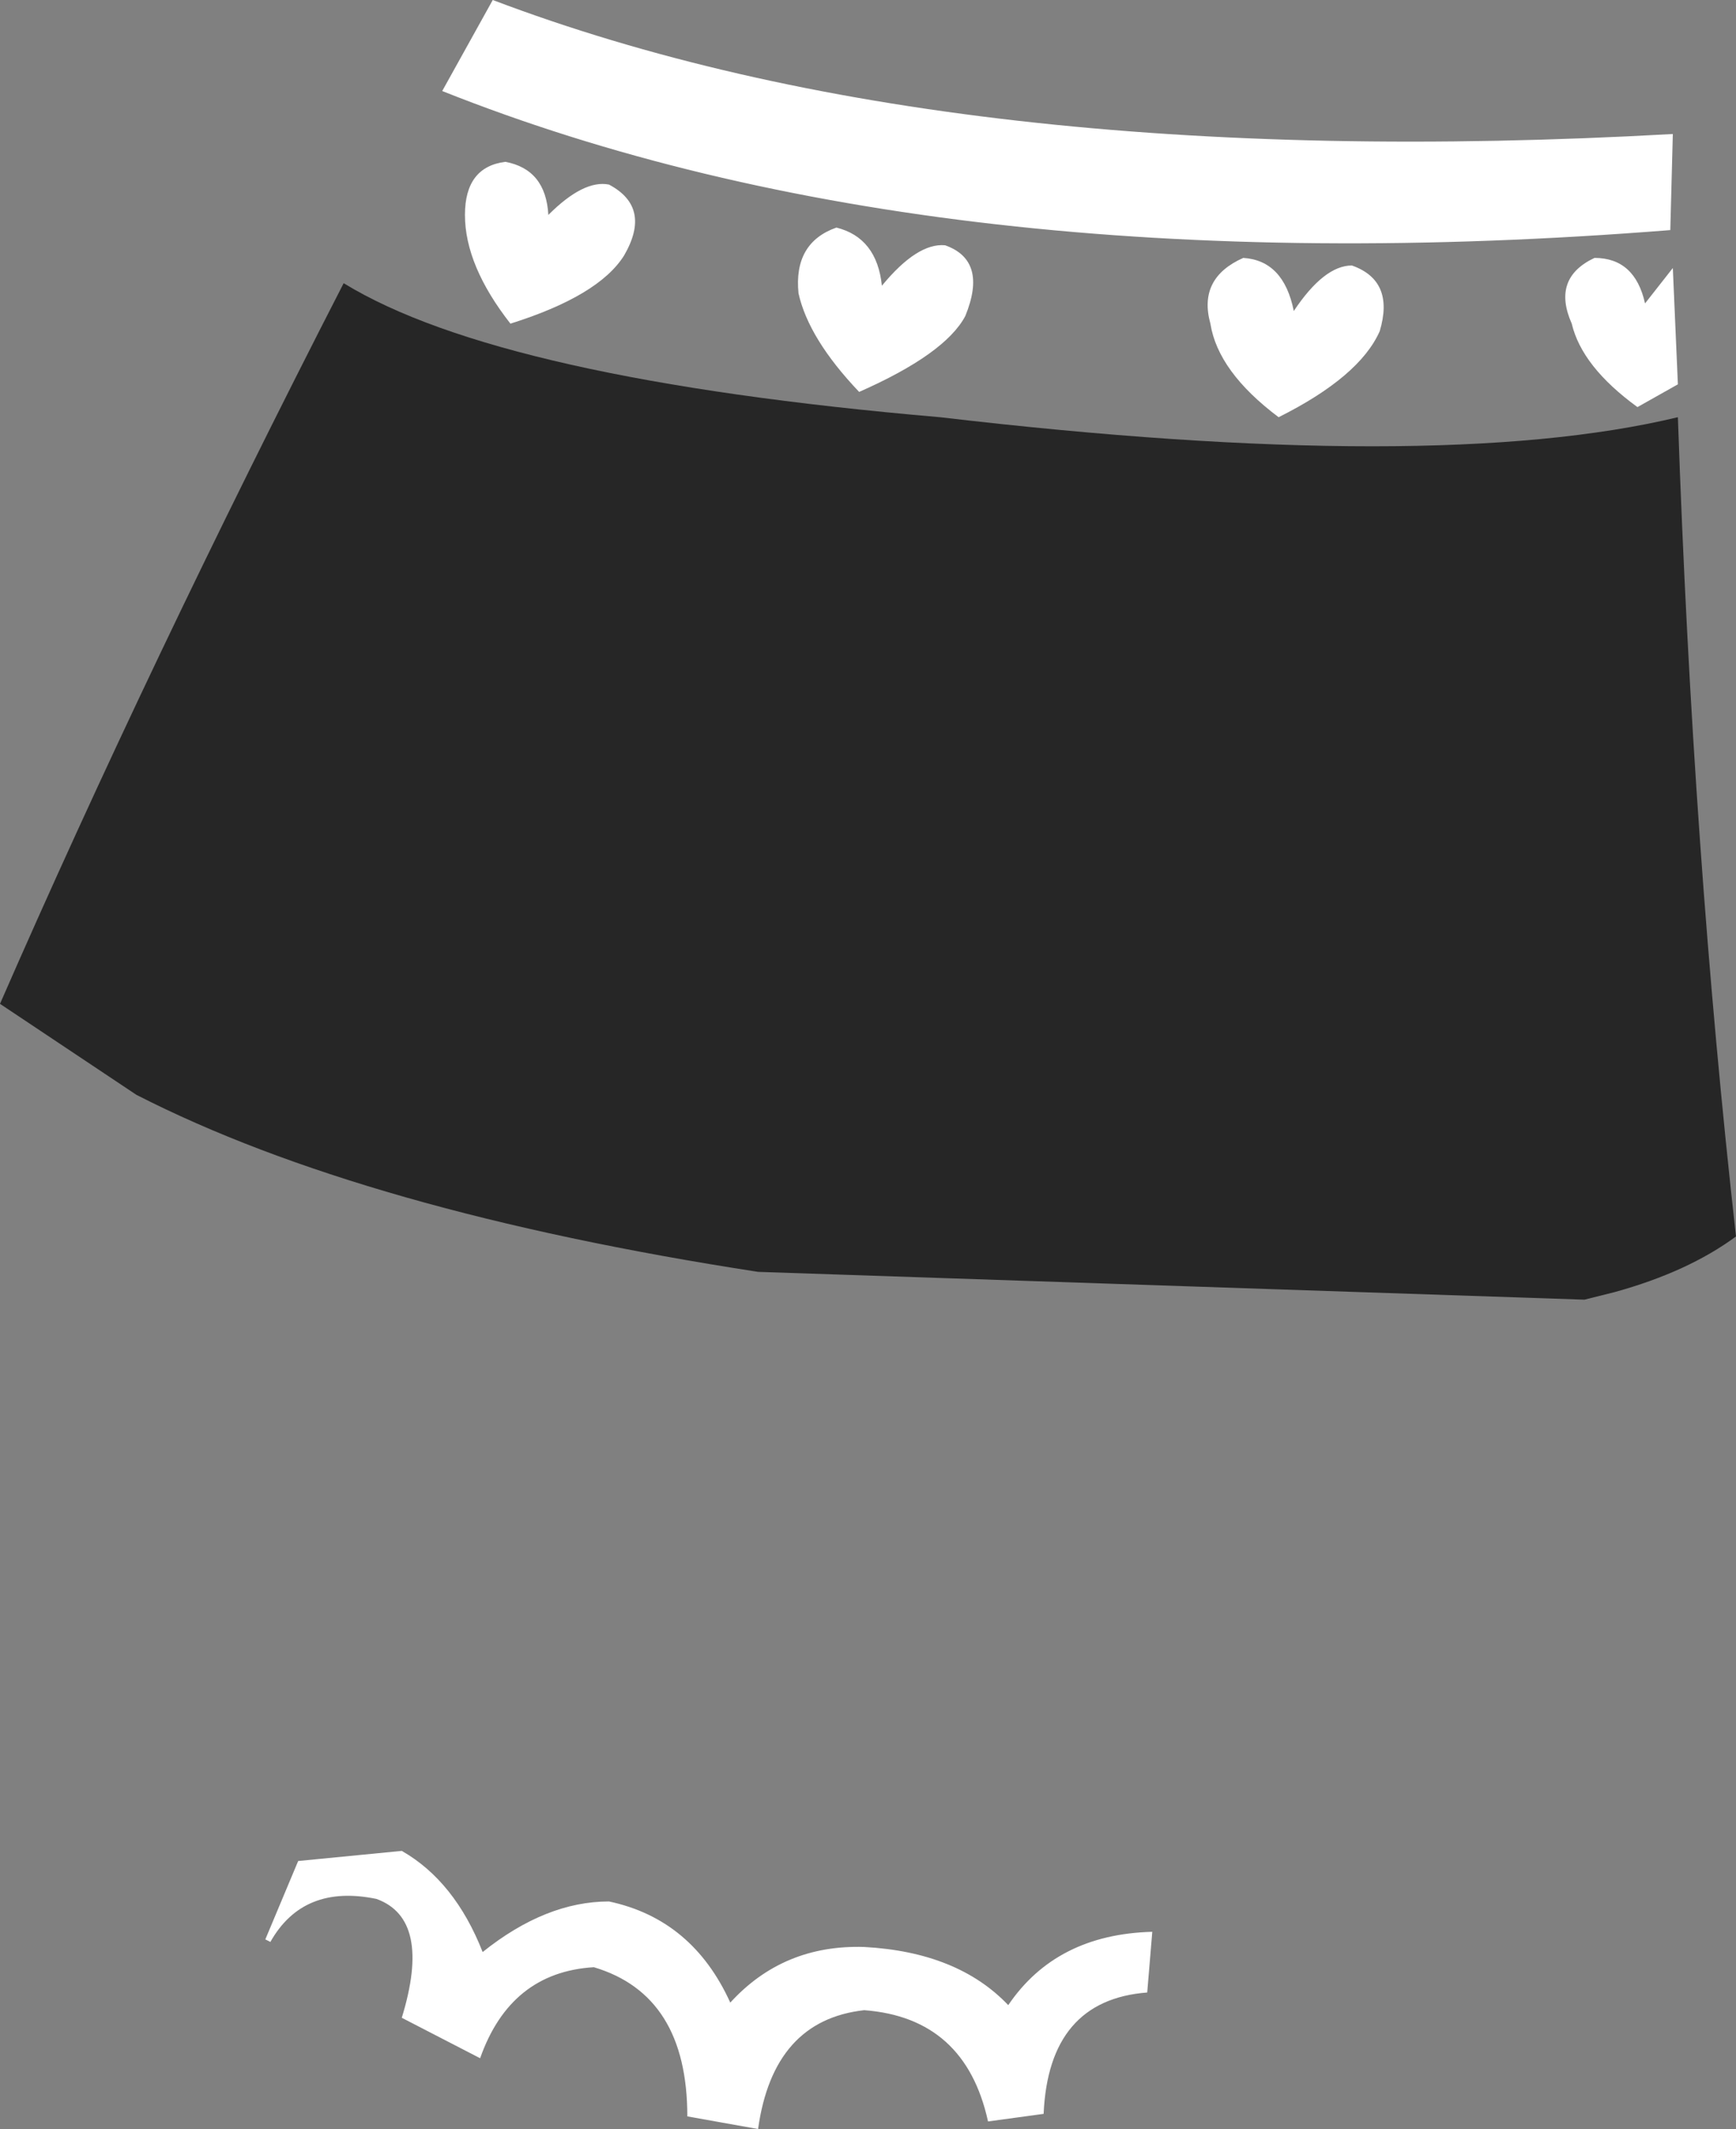 <?xml version="1.0" encoding="UTF-8" standalone="no"?>
<svg xmlns:xlink="http://www.w3.org/1999/xlink" height="42.1px" width="34.35px" xmlns="http://www.w3.org/2000/svg">
  <rect width="100%" height="100%" fill="#808080" stroke="none"/>
  <g transform="matrix(1.0, 0.0, 0.0, 1.0, 18.4, 5.4)">
    <path d="M-9.65 -3.6 L-8.65 -5.4 Q0.45 -1.95 14.7 -2.75 L14.65 -0.85 Q0.15 0.3 -9.65 -3.6 M-1.4 2.35 Q-2.4 1.3 -2.6 0.4 -2.7 -0.6 -1.85 -0.9 -1.05 -0.7 -0.95 0.25 -0.25 -0.6 0.3 -0.55 1.15 -0.25 0.7 0.85 0.3 1.6 -1.4 2.35 M-8.3 1.0 Q-9.2 -0.15 -9.2 -1.15 -9.2 -2.1 -8.4 -2.2 -7.6 -2.05 -7.55 -1.15 -6.85 -1.85 -6.35 -1.75 -5.5 -1.3 -6.05 -0.35 -6.55 0.45 -8.3 1.0 M4.4 32.8 L4.3 34.0 Q2.35 34.15 2.25 36.4 L1.15 36.55 Q0.7 34.5 -1.3 34.35 -3.1 34.55 -3.4 36.7 L-4.8 36.45 Q-4.8 34.05 -6.65 33.5 -8.3 33.6 -8.9 35.3 L-10.45 34.5 Q-9.85 32.55 -10.95 32.15 -12.4 31.85 -13.05 33.0 L-13.15 32.95 -12.5 31.4 -10.45 31.2 Q-9.4 31.8 -8.85 33.2 -7.6 32.2 -6.35 32.2 -4.7 32.55 -3.95 34.2 -2.9 33.05 -1.3 33.1 0.55 33.2 1.55 34.25 2.5 32.85 4.4 32.8 M14.7 -0.1 L14.8 2.2 14.0 2.65 Q12.9 1.85 12.7 1.0 12.3 0.1 13.15 -0.3 13.95 -0.3 14.15 0.6 L14.7 -0.1 M6.9 2.85 Q5.7 1.95 5.55 1.0 5.3 0.1 6.2 -0.3 7.0 -0.25 7.2 0.75 7.8 -0.15 8.35 -0.15 9.2 0.15 8.9 1.15 8.5 2.05 6.9 2.85" fill="#ffffff" fill-rule="evenodd" stroke="none"/>
    <path d="M-15.7 16.25 L-18.4 14.45 Q-15.45 7.7 -11.6 0.2 -8.5 2.1 0.2 2.85 10.0 4.0 14.8 2.85 15.1 11.5 15.95 19.05 15.0 19.75 13.55 20.15 L12.95 20.3 -3.4 19.75 Q-11.2 18.55 -15.7 16.25" fill="#262626" fill-rule="evenodd" stroke="none"/>
  </g>
</svg>

